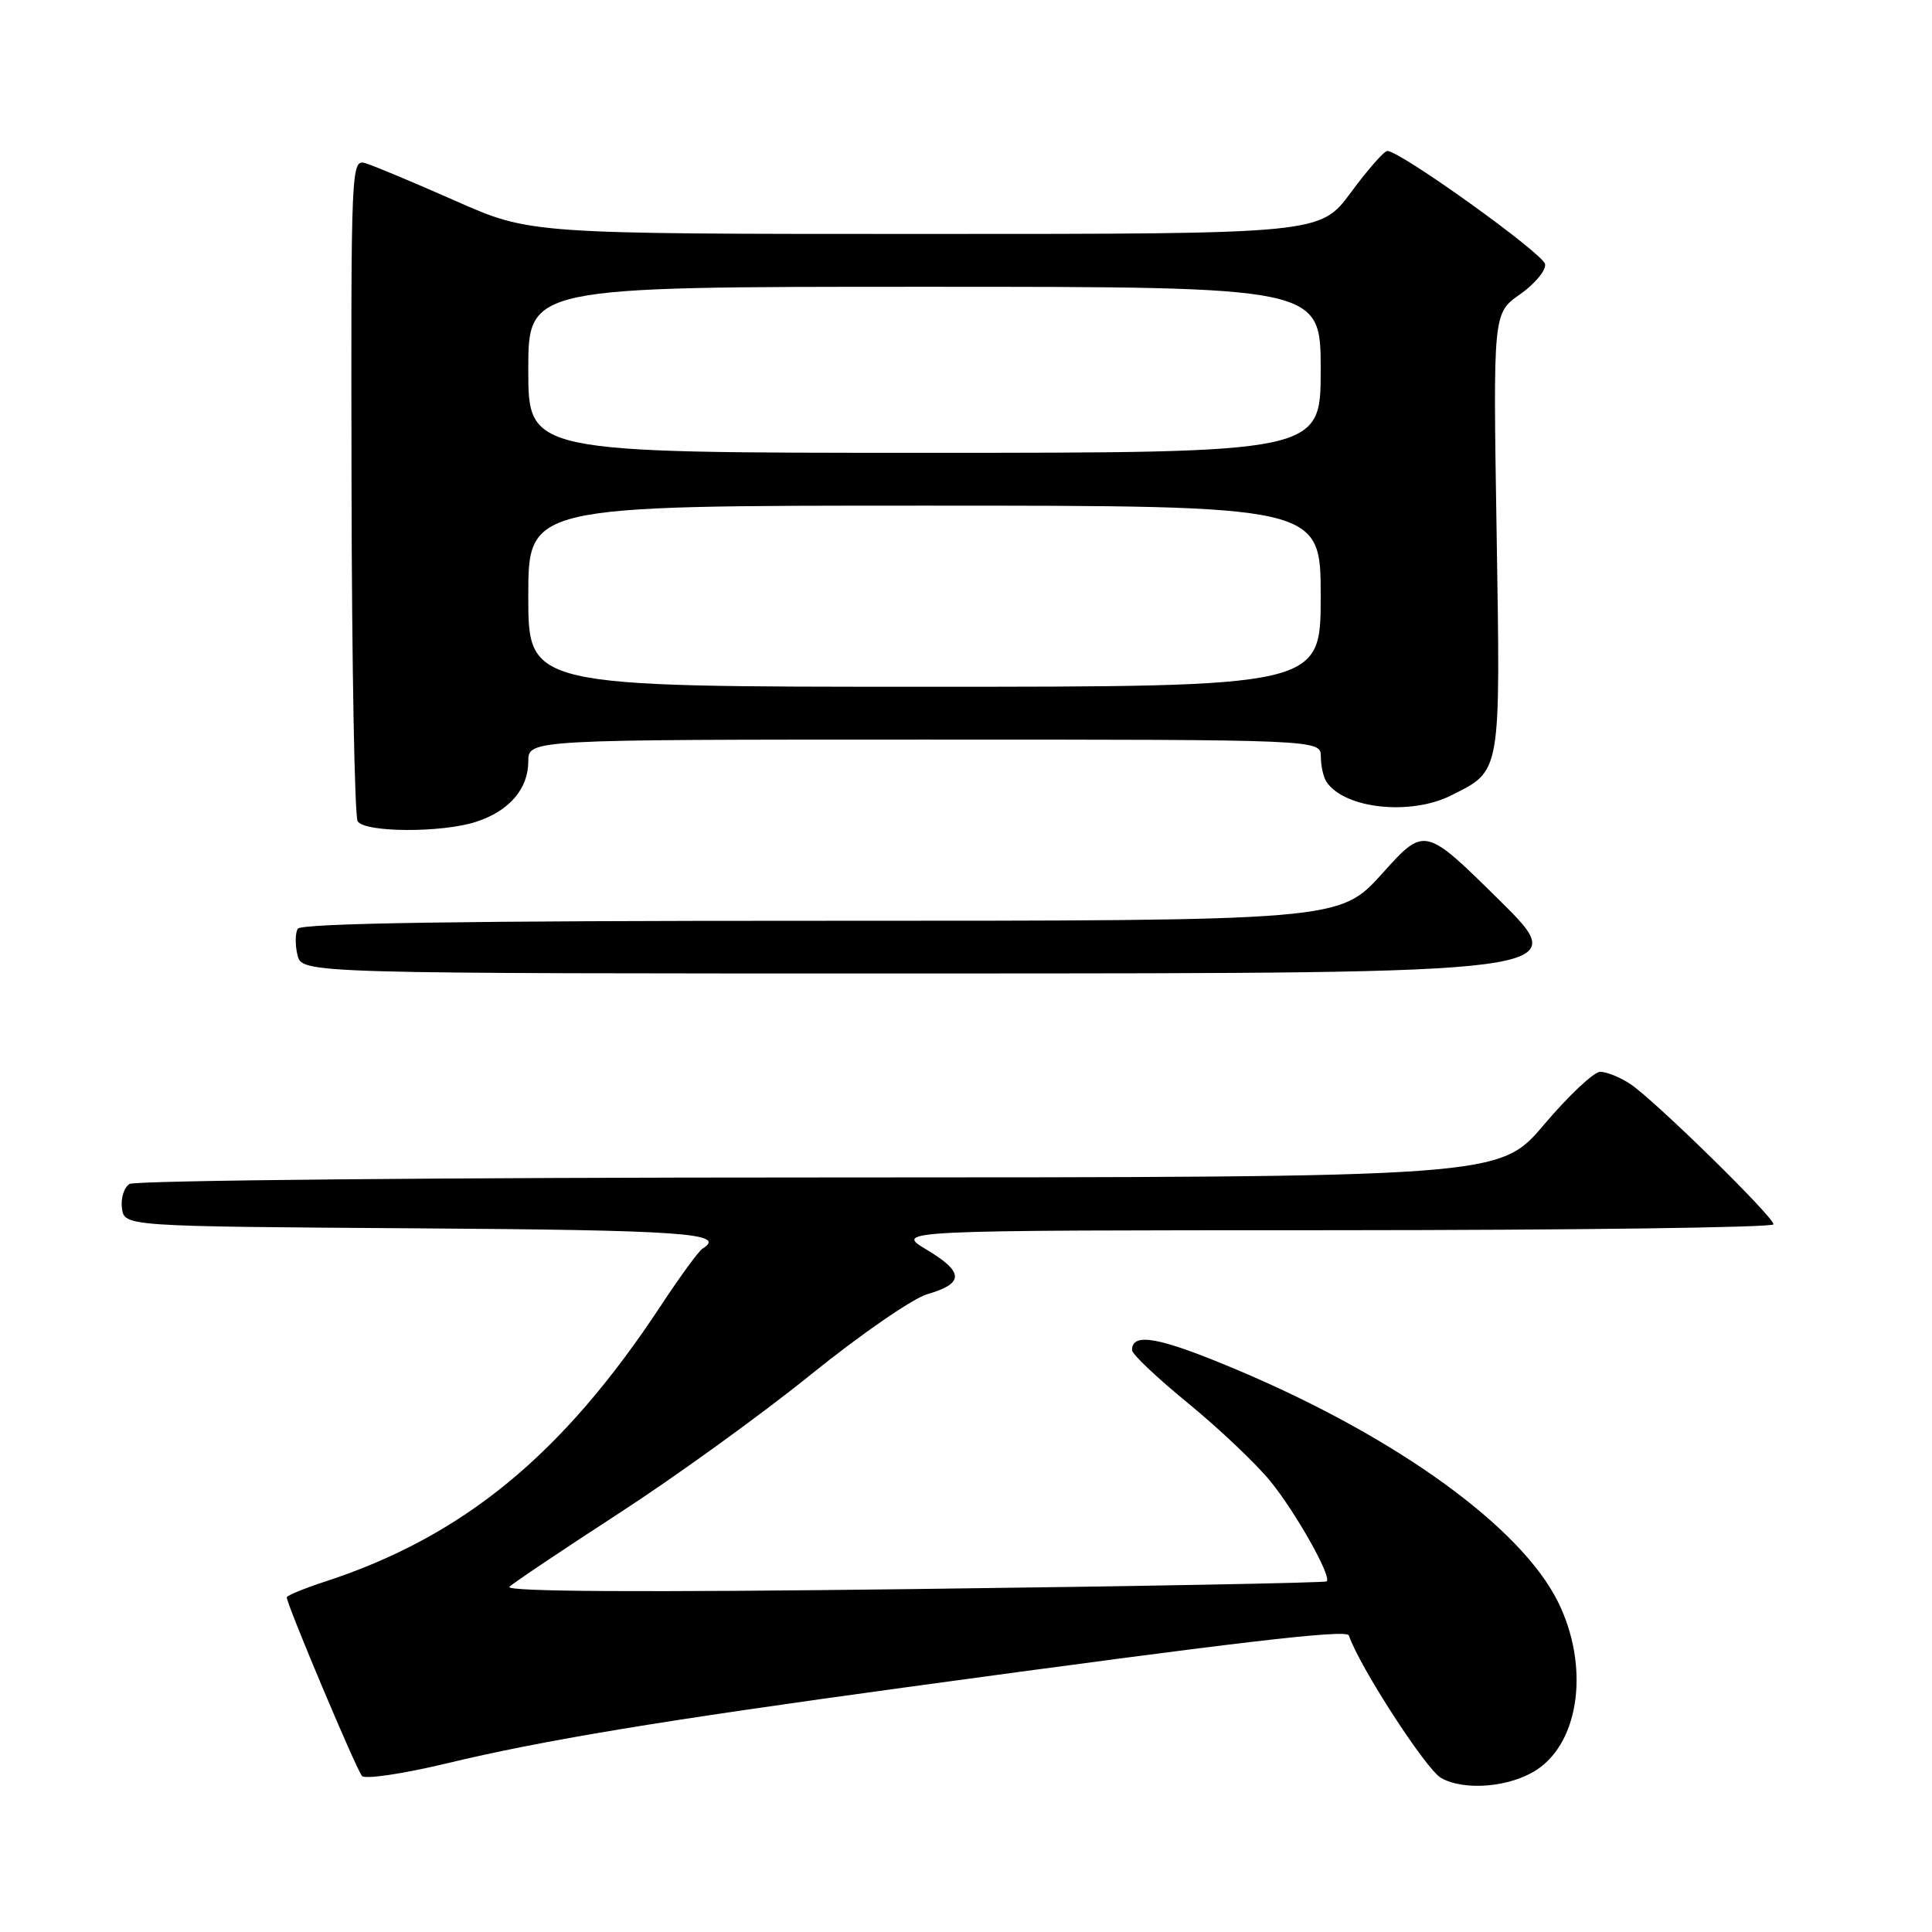 <?xml version="1.0" encoding="UTF-8" standalone="no"?>
<!DOCTYPE svg PUBLIC "-//W3C//DTD SVG 1.1//EN" "http://www.w3.org/Graphics/SVG/1.1/DTD/svg11.dtd" >
<svg xmlns="http://www.w3.org/2000/svg" xmlns:xlink="http://www.w3.org/1999/xlink" version="1.1" viewBox="0 0 256 256">
 <g >
 <path fill="currentColor"
d=" M 203.62 234.51 C 209.36 230.75 210.63 220.66 206.42 212.21 C 201.48 202.30 185.04 190.42 163.92 181.51 C 153.65 177.18 150.00 176.49 150.00 178.90 C 150.00 179.44 153.36 182.61 157.46 185.96 C 161.56 189.32 166.45 193.96 168.34 196.28 C 171.73 200.46 176.46 208.87 175.80 209.54 C 175.61 209.73 150.94 210.19 120.98 210.56 C 85.28 211.01 66.84 210.91 67.50 210.26 C 68.05 209.72 74.58 205.35 82.00 200.53 C 89.42 195.72 100.87 187.45 107.44 182.14 C 114.00 176.84 120.94 172.05 122.86 171.49 C 127.77 170.07 127.76 168.57 122.80 165.60 C 118.50 163.02 118.50 163.02 176.75 163.01 C 208.79 163.00 235.00 162.65 235.00 162.23 C 235.00 161.22 219.23 145.77 216.03 143.64 C 214.67 142.74 212.87 142.01 212.03 142.02 C 211.19 142.03 207.84 145.18 204.59 149.02 C 198.67 156.00 198.67 156.00 108.59 156.02 C 59.04 156.02 17.90 156.41 17.16 156.88 C 16.43 157.34 15.98 158.80 16.16 160.11 C 16.50 162.50 16.50 162.50 55.25 162.76 C 90.65 163.00 96.39 163.41 93.09 165.45 C 92.58 165.76 90.10 169.16 87.57 173.00 C 74.55 192.77 61.39 203.58 43.07 209.57 C 40.28 210.48 38.00 211.42 38.00 211.66 C 38.00 212.61 47.25 234.56 47.97 235.33 C 48.40 235.78 53.42 235.04 59.13 233.67 C 72.00 230.58 87.23 228.06 120.00 223.58 C 164.11 217.55 178.45 215.86 178.73 216.70 C 180.08 220.74 188.95 234.46 190.95 235.59 C 194.05 237.34 200.10 236.82 203.62 234.51 Z  M 198.64 119.24 C 188.77 109.50 188.77 109.50 183.14 115.76 C 177.50 122.01 177.50 122.01 108.81 122.01 C 61.62 122.00 39.91 122.33 39.46 123.06 C 39.11 123.64 39.09 125.21 39.42 126.56 C 40.04 129.00 40.04 129.00 124.27 128.99 C 208.50 128.97 208.50 128.97 198.64 119.24 Z  M 63.10 108.89 C 67.48 107.46 70.00 104.53 70.00 100.89 C 70.00 98.00 70.00 98.00 122.50 98.00 C 175.00 98.00 175.00 98.00 175.02 100.25 C 175.02 101.49 175.36 103.00 175.77 103.60 C 178.14 107.16 186.89 108.11 192.30 105.39 C 198.95 102.05 198.82 102.76 198.31 70.57 C 197.84 41.50 197.84 41.50 201.41 39.00 C 203.37 37.62 204.87 35.83 204.73 35.00 C 204.51 33.61 185.54 20.00 183.83 20.00 C 183.41 20.00 181.23 22.48 179.00 25.50 C 174.94 31.00 174.94 31.00 122.60 31.00 C 70.26 31.00 70.26 31.00 60.38 26.63 C 54.95 24.23 49.60 21.99 48.50 21.65 C 46.52 21.03 46.50 21.47 46.58 64.33 C 46.62 88.15 46.99 108.17 47.39 108.82 C 48.32 110.33 58.57 110.37 63.10 108.89 Z  M 70.00 79.00 C 70.00 67.00 70.00 67.00 122.50 67.00 C 175.00 67.00 175.00 67.00 175.00 79.00 C 175.00 91.00 175.00 91.00 122.50 91.00 C 70.00 91.00 70.00 91.00 70.00 79.00 Z  M 70.00 49.00 C 70.00 38.00 70.00 38.00 122.50 38.00 C 175.00 38.00 175.00 38.00 175.00 49.00 C 175.00 60.00 175.00 60.00 122.50 60.00 C 70.00 60.00 70.00 60.00 70.00 49.00 Z "/>
</g>
</svg>